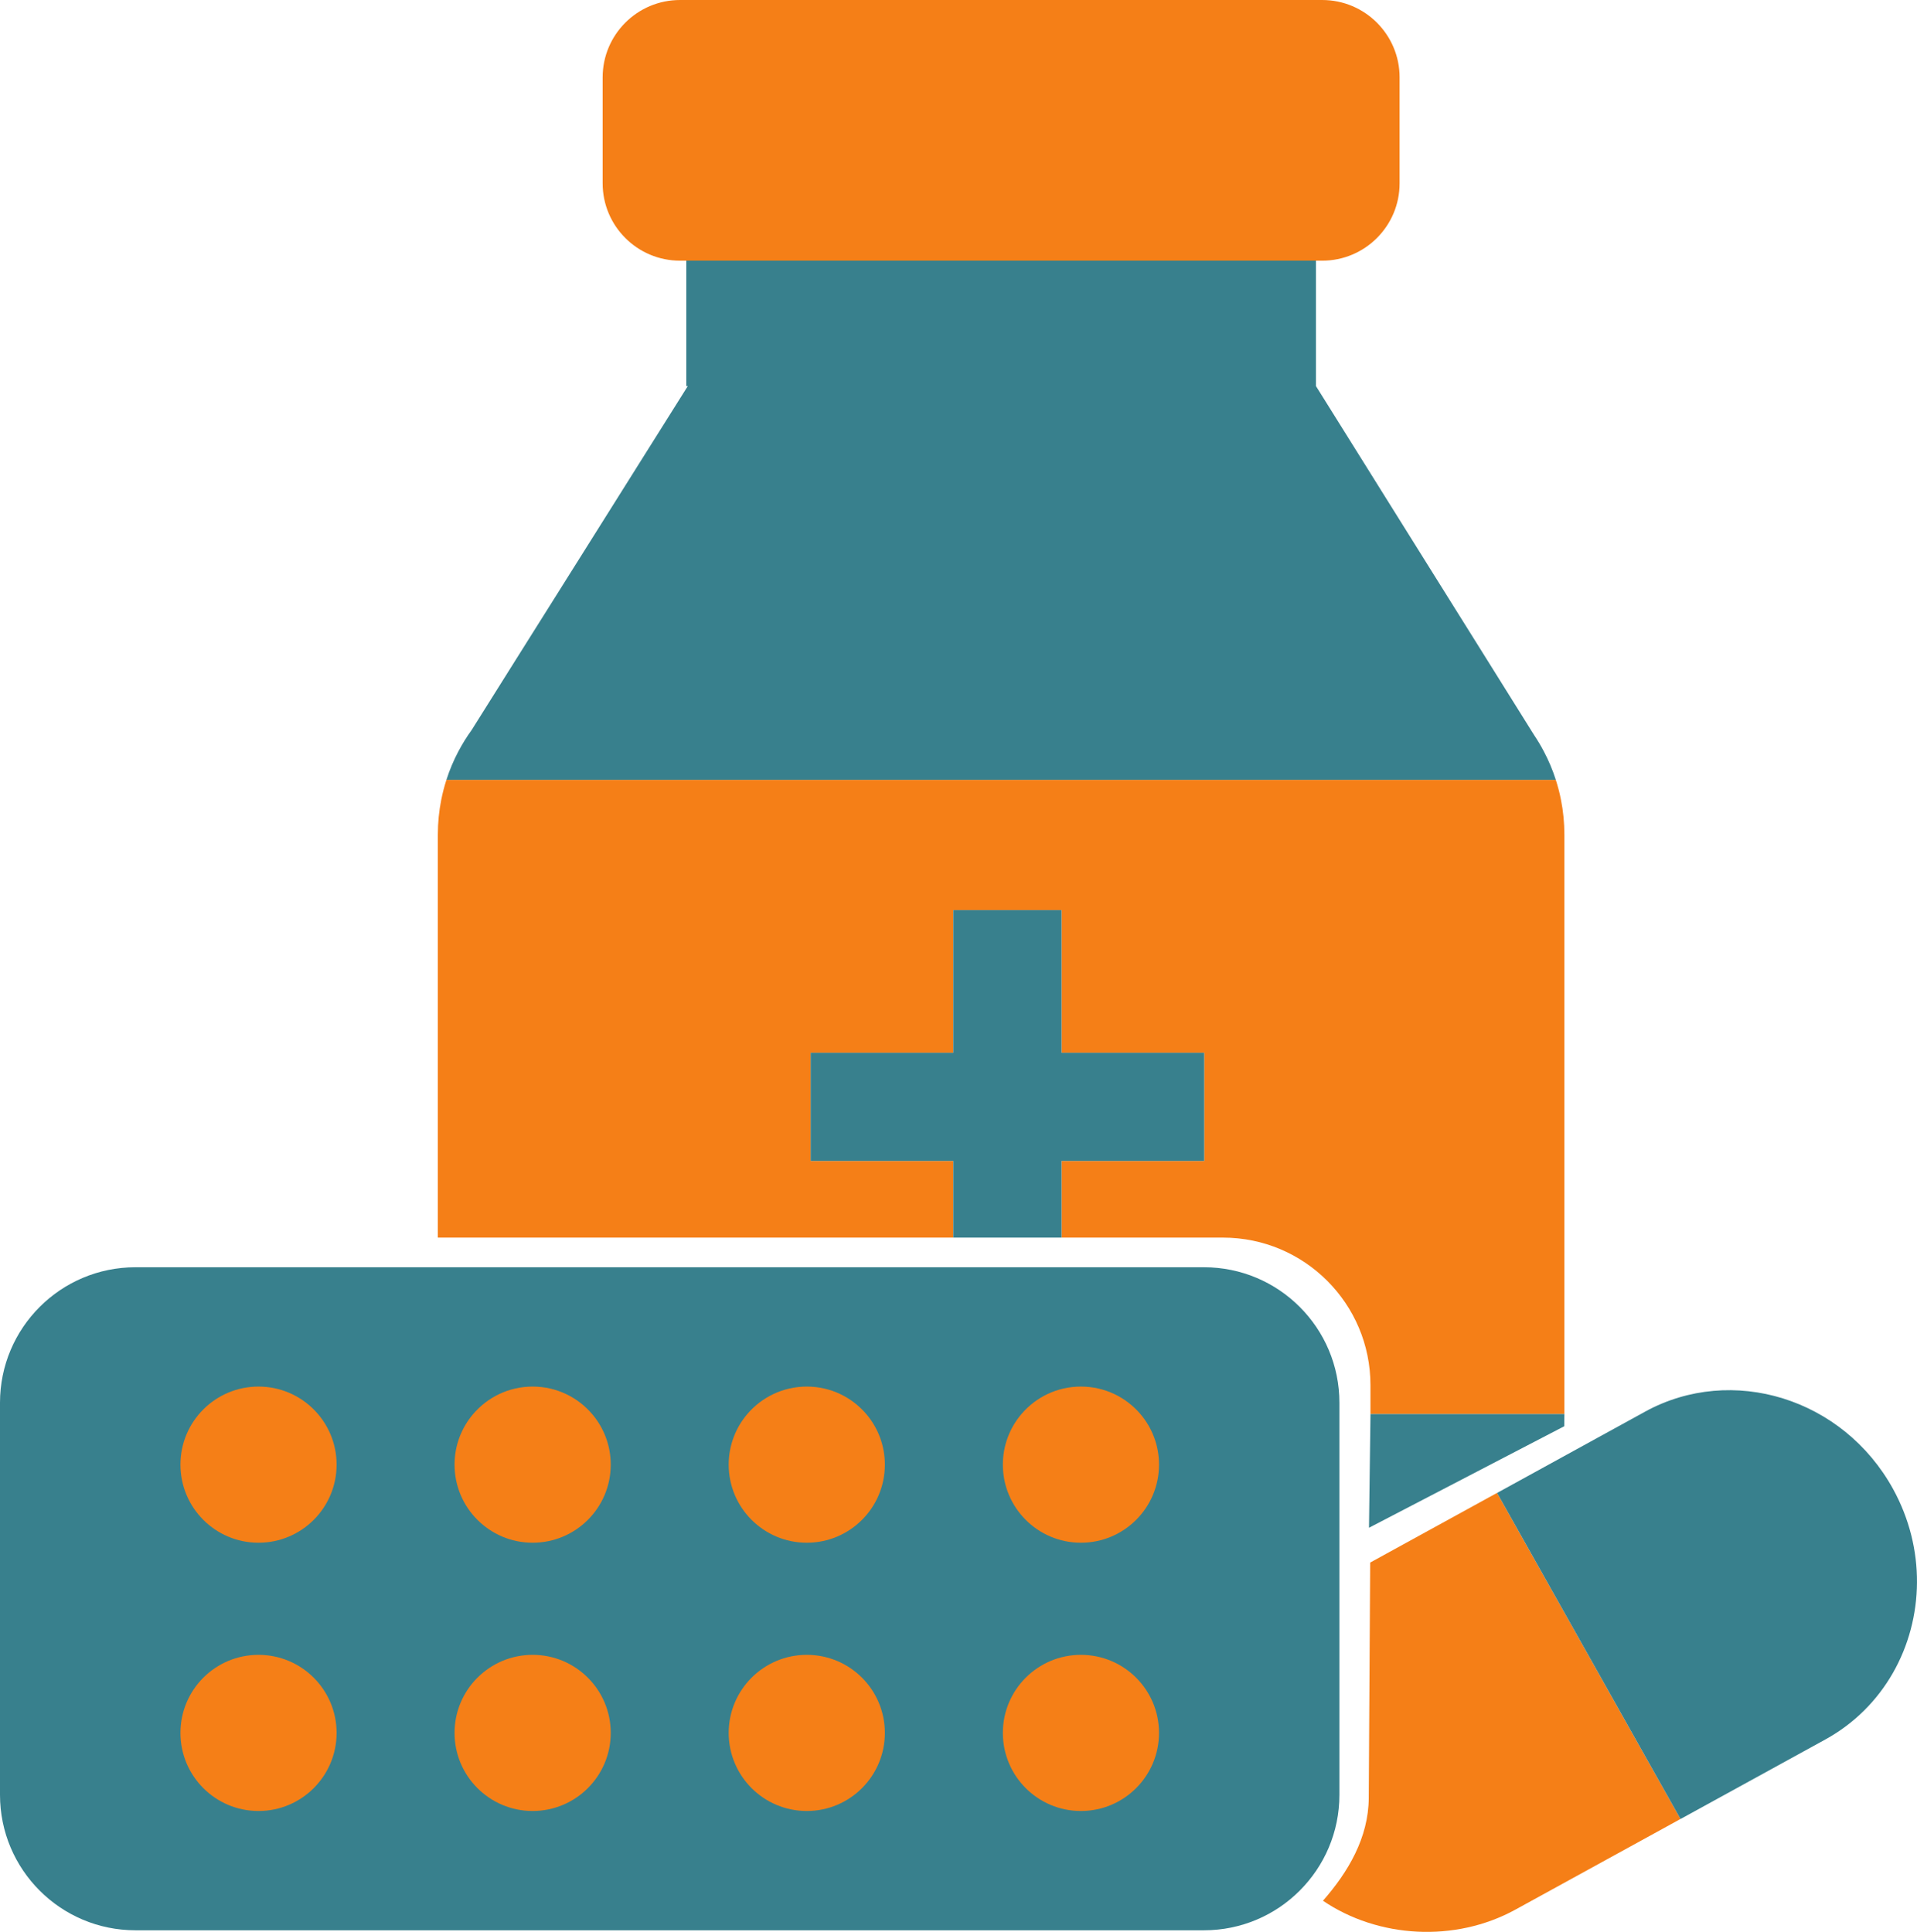 <?xml version="1.0" encoding="UTF-8"?>
<svg xmlns="http://www.w3.org/2000/svg" viewBox="0 0 878.77 885.75">
  <defs>
    <style>
      .cls-1 {
        fill: #f57f17;
      }

      .cls-1, .cls-2 {
        stroke-width: 0px;
      }

      .cls-2 {
        fill: #38808d;
      }
    </style>
  </defs>
  <g id="Layer_2" data-name="Layer 2">
    <g>
      <path class="cls-2" d="m551.91,581.02H62.11c-34.3,0-62.11,27.81-62.11,62.11v179.79c0,34.3,27.81,62.1,62.11,62.1h489.8c17.14,0,32.68-6.95,43.9-18.19,11.24-11.23,18.19-26.76,18.19-43.91v-179.79c0-34.3-27.79-62.11-62.09-62.11Z"/>
      <path class="cls-1" d="m118.5,830.32c-19.77,0-35.78-16.03-35.78-35.8s16.01-35.79,35.78-35.79,35.8,16.02,35.8,35.79-16.02,35.8-35.8,35.8Z"/>
      <path class="cls-1" d="m118.5,707.32c-19.77,0-35.78-16.03-35.78-35.8s16.01-35.79,35.78-35.79,35.8,16.02,35.8,35.79-16.02,35.8-35.8,35.8Z"/>
      <path class="cls-1" d="m244.17,830.32c-19.76,0-35.8-16.03-35.8-35.8s16.04-35.79,35.8-35.79,35.8,16.02,35.8,35.79-16.03,35.8-35.8,35.8Z"/>
      <path class="cls-1" d="m244.17,707.32c-19.76,0-35.8-16.03-35.8-35.8,0-8.85,3.22-16.96,8.55-23.21,6.57-7.7,16.34-12.58,27.25-12.58s20.68,4.88,27.25,12.58c5.33,6.25,8.55,14.36,8.55,23.21,0,19.77-16.03,35.8-35.8,35.8Z"/>
      <path class="cls-1" d="m369.85,830.32c-19.77,0-35.81-16.03-35.81-35.8s16.04-35.79,35.81-35.79,35.78,16.02,35.78,35.79-16.02,35.8-35.78,35.8Z"/>
      <path class="cls-1" d="m369.85,707.32c-19.77,0-35.81-16.03-35.81-35.8,0-8.85,3.22-16.96,8.55-23.21,6.57-7.7,16.35-12.58,27.26-12.58s20.67,4.88,27.24,12.58c5.33,6.25,8.54,14.36,8.54,23.21,0,19.77-16.02,35.8-35.78,35.8Z"/>
      <path class="cls-1" d="m495.5,830.32c-19.77,0-35.78-16.03-35.78-35.8s16.01-35.79,35.78-35.79,35.8,16.02,35.8,35.79-16.02,35.8-35.8,35.8Z"/>
      <path class="cls-1" d="m495.5,707.32c-19.77,0-35.78-16.03-35.78-35.8,0-8.85,3.21-16.96,8.54-23.21,6.56-7.7,16.33-12.58,27.24-12.58s20.69,4.88,27.26,12.58c5.33,6.25,8.54,14.36,8.54,23.21,0,19.77-16.02,35.8-35.8,35.8Z"/>
    </g>
    <g>
      <path class="cls-1" d="m641.59,35.49v48.55c0,19.59-15.89,35.48-35.49,35.48h-294.36c-19.59,0-35.48-15.89-35.48-35.48v-48.55c0-19.6,15.89-35.49,35.48-35.49h294.36c19.6,0,35.49,15.89,35.49,35.49Z"/>
      <path class="cls-1" d="m717.13,382.68v265.63h-88.9v-13.23c0-37.36-30.26-67.65-67.63-67.65h-73.98v-35.15h65.4v-49.61h-65.4v-65.4h-49.61v65.4h-65.4v49.61h65.4v35.15h-236.3v-184.75c0-5.48.54-10.84,1.57-16.01.62-3.12,1.41-6.16,2.37-9.14h508.54c.96,2.98,1.76,6.02,2.37,9.14,1.03,5.17,1.57,10.53,1.57,16.01Z"/>
      <path class="cls-2" d="m713.19,357.52h0s-508.54,0-508.54,0h0c1.46-4.56,3.32-8.95,5.53-13.12,0,0,0-.02.02-.03t.02-.03c1.75-3.32,3.73-6.52,5.94-9.56l20.87-33.23,27.23-43.31,51.03-81.22h-.69v-57.51h288.65v57.51l51.47,82.36,27.46,43.92,21.05,33.69h0c1.6,2.38,3.06,4.82,4.39,7.35t.02.03s.02.02.02.03c2.21,4.17,4.07,8.56,5.53,13.11Z"/>
      <polygon class="cls-2" points="717.13 648.31 717.06 653.92 627.56 700.46 628.24 648.31 717.13 648.31"/>
    </g>
    <g>
      <path class="cls-1" d="m683.04,686.25l-.5.27-54.44,29.9-.65,107.92c-.11,18.24-9.45,33.97-20.99,47.13,25.24,17.13,60.5,19.3,88.24,4.06l71-38.99.49-.27,4.16-2.29-84.09-149.5-3.23,1.78Z"/>
      <path class="cls-2" d="m754.03,647.28l-37.76,20.74-30,16.48,84.09,149.5,66.35-36.44c26.79-14.72,41.88-42.66,42.05-71.99.09-14.45-3.45-29.23-10.98-42.92-22.84-41.5-73.76-57.34-113.75-35.38Z"/>
    </g>
  </g>
  <g id="Layer_3" data-name="Layer 3">
    <polyline class="cls-2" points="437.01 567.43 437.01 532.28 371.61 532.28 371.61 482.67 437.01 482.67 437.01 417.27 486.62 417.27 486.62 482.67 552.02 482.67 552.02 532.28 486.62 532.28 486.62 567.43"/>
  </g>
</svg>